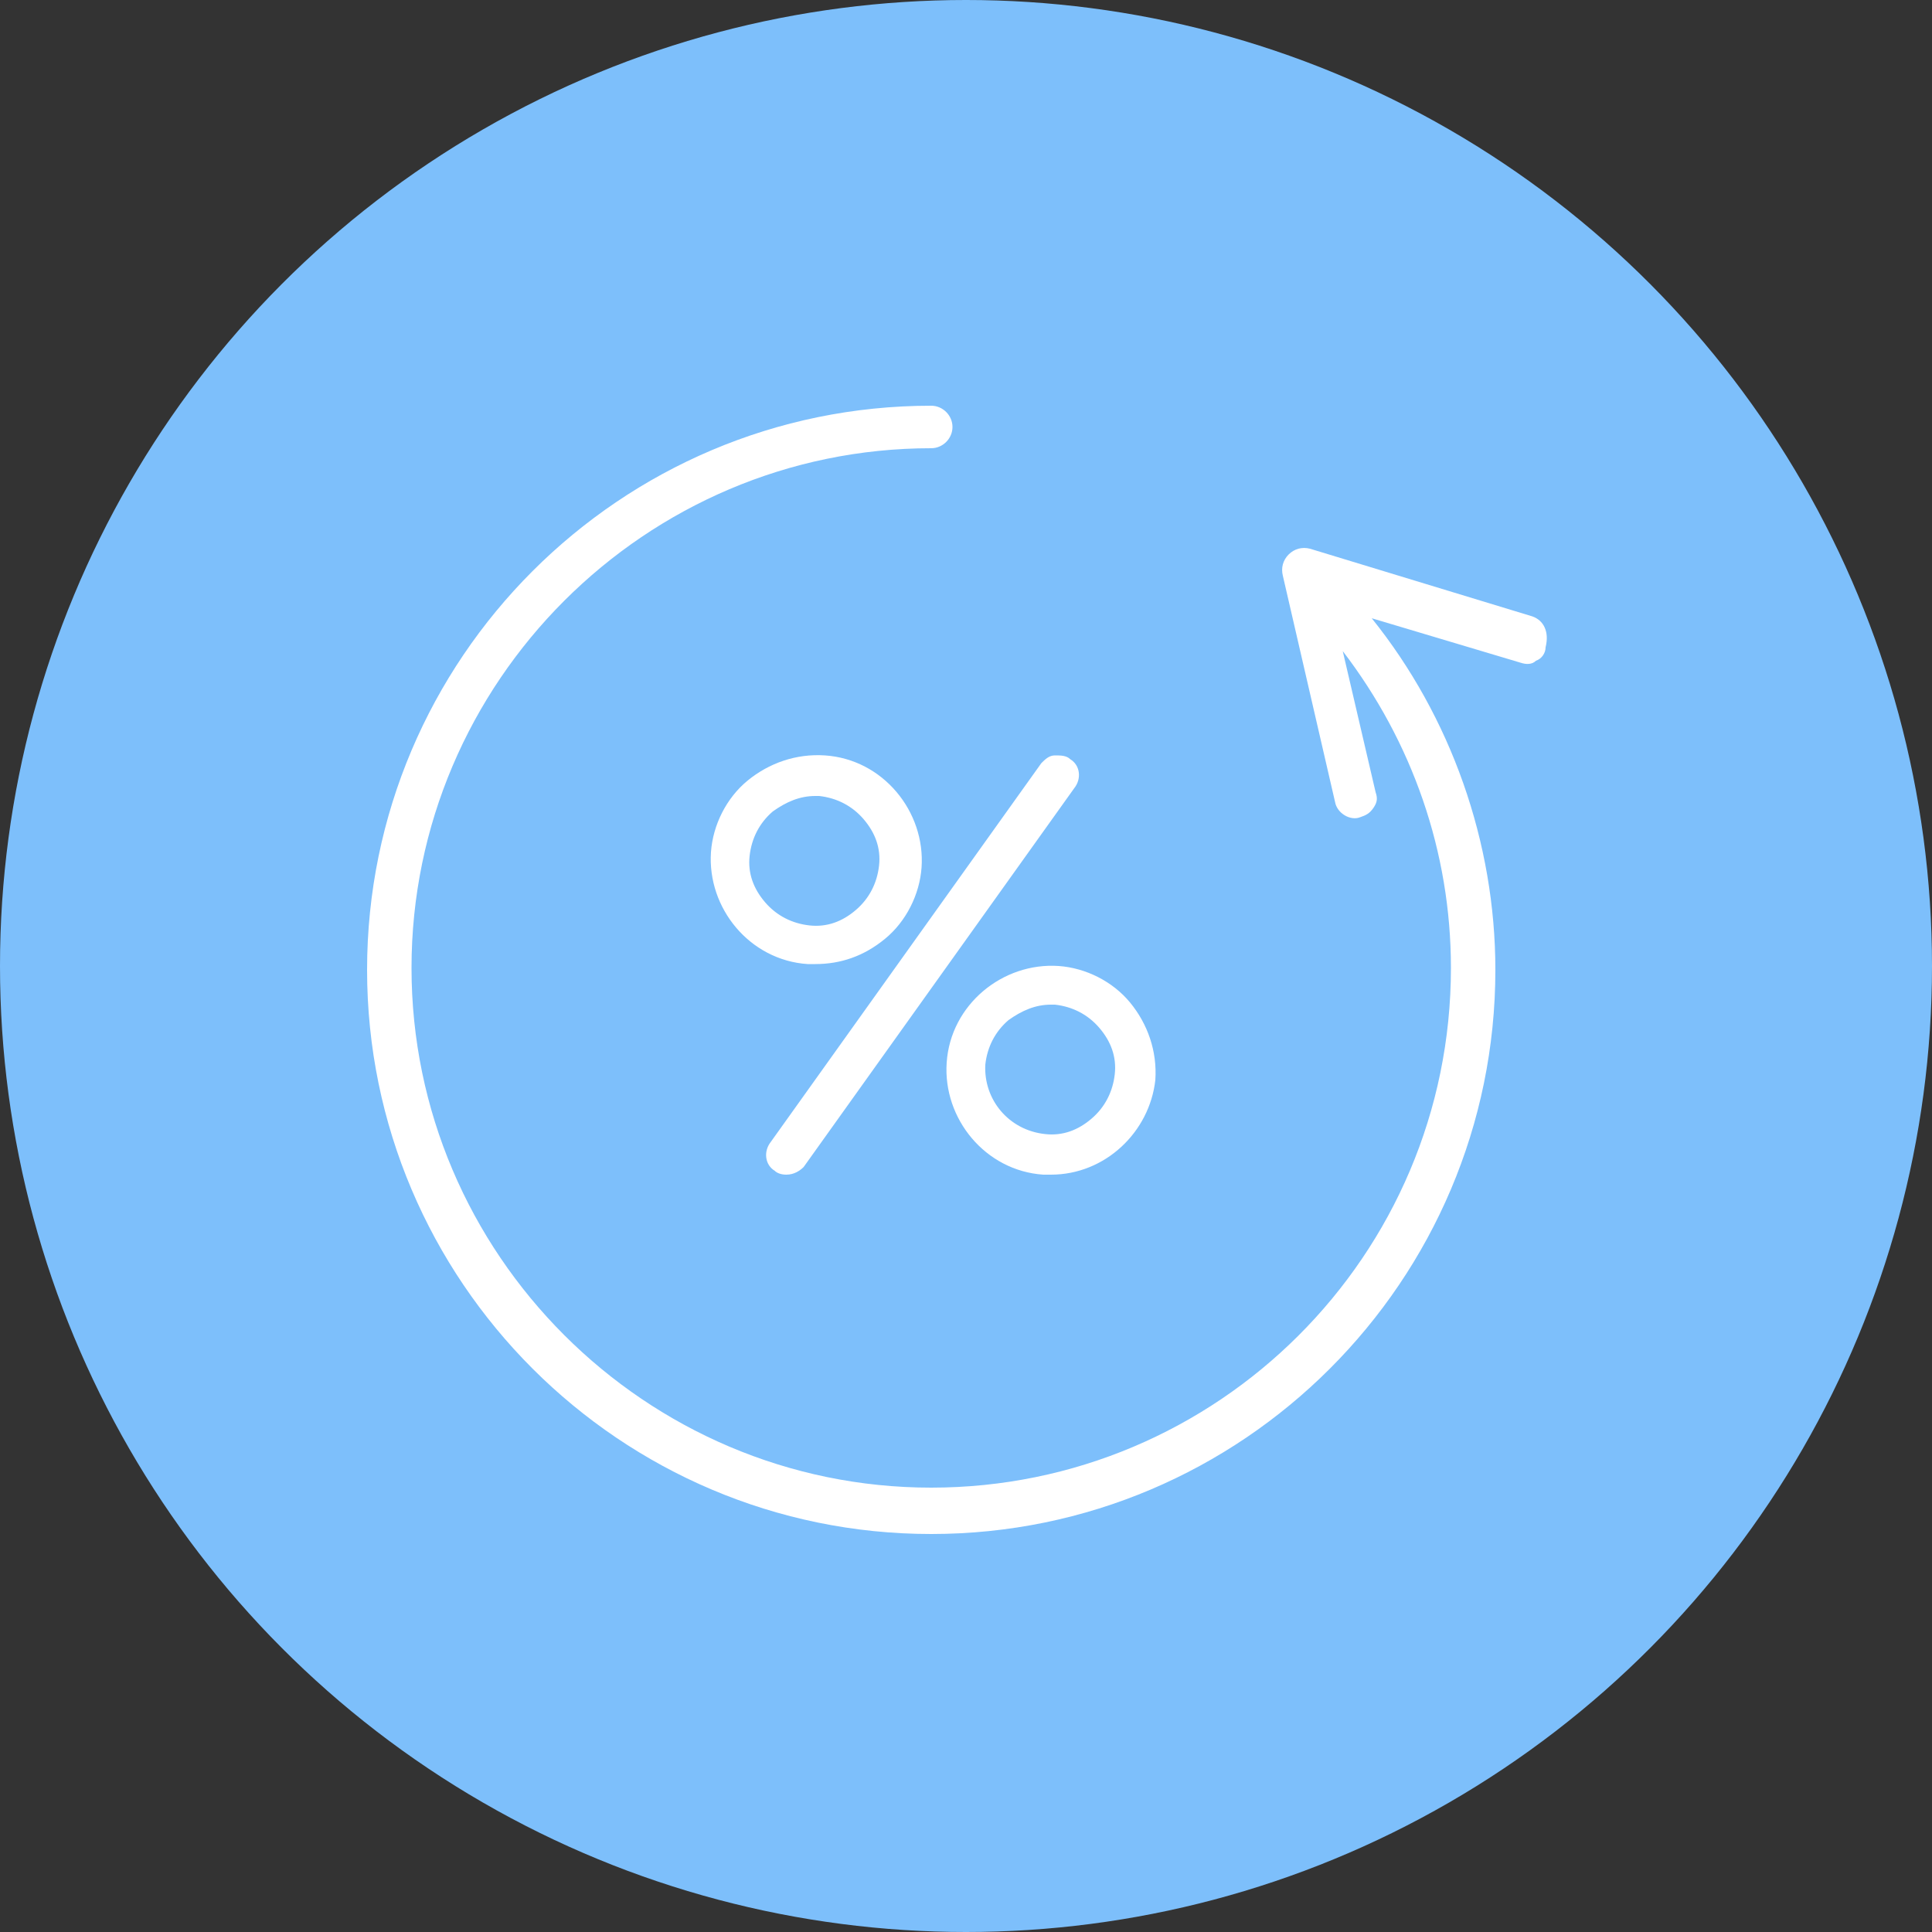 <svg width="100" height="100" fill="none" xmlns="http://www.w3.org/2000/svg"><rect width="100%" height="100%" fill="#333333" stroke="none"/><circle cx="50" cy="50" r="50" fill="#7DBFFB"/><path d="M54.26 39.845l-14.033 19.59.813.583 14.034-19.591-.813-.582z" fill="#fff"/><path d="M40.7 60.3c-.1 0-.2 0-.3-.1-.2-.2-.3-.5-.1-.8l14-19.6c.2-.2.5-.3.8-.1.2.2.3.5.1.8l-14 19.6c-.2.1-.3.2-.5.2z" fill="#fff"/><path d="M40.7 60.8c-.3 0-.5-.1-.6-.2-.5-.3-.6-1-.2-1.5l14-19.6c.2-.2.4-.4.7-.4.3 0 .6 0 .8.2.5.3.6 1 .2 1.5l-14 19.6c-.2.2-.5.4-.9.4zm14.1-20.6L40.7 59.7v.1l14.1-19.6zM54 60.3c-2.7-.2-4.7-2.6-4.5-5.3.2-2.7 2.6-4.7 5.3-4.5 2.7.2 4.7 2.6 4.5 5.3-.2 2.7-2.6 4.7-5.3 4.5zm.7-8.8c-2.1-.2-4 1.4-4.1 3.5-.1 2.1 1.4 4 3.5 4.1 2.1.2 4-1.4 4.1-3.5.1-2.1-1.4-3.9-3.5-4.1z" fill="#fff"/><path d="M54.4 60.8H54c-3-.2-5.2-2.9-5-5.8.2-3 2.9-5.2 5.8-5 1.4.1 2.8.8 3.7 1.9.9 1.1 1.4 2.5 1.3 4-.3 2.7-2.6 4.9-5.4 4.9zm-.4-1c2.4.2 4.6-1.6 4.8-4.1.1-1.2-.3-2.3-1-3.2-.8-.9-1.8-1.4-3-1.5-2.4-.2-4.6 1.6-4.8 4.1-.2 2.3 1.6 4.5 4 4.7zm.4-.1h-.3c-2.4-.2-4.2-2.3-4-4.7.1-1.2.6-2.2 1.5-3 .9-.8 2-1.1 3.2-1 1.2.1 2.2.6 3 1.5.8.9 1.1 2 1 3.2-.1 1.2-.6 2.2-1.5 3-.9.6-1.9 1-2.9 1zm0-7.7c-.8 0-1.5.3-2.2.8-.7.6-1.1 1.4-1.2 2.3-.1 1.8 1.2 3.4 3.1 3.6.9.1 1.7-.2 2.4-.8.7-.6 1.1-1.4 1.2-2.3.1-.9-.2-1.7-.8-2.4-.6-.7-1.4-1.1-2.3-1.2h-.2zm-12.6-2.6c-2.7-.2-4.7-2.6-4.5-5.3.2-2.7 2.6-4.7 5.3-4.5 2.7.2 4.7 2.6 4.5 5.3-.2 2.7-2.6 4.7-5.3 4.5zm.7-8.7c-2.1-.2-4 1.4-4.1 3.5-.1 2.1 1.4 4 3.5 4.1 2.1.2 4-1.4 4.1-3.5.2-2.1-1.4-3.9-3.5-4.1z" fill="#fff"/><path d="M42.2 49.9h-.4c-3-.2-5.2-2.9-5-5.8.1-1.4.8-2.8 1.9-3.7 1.1-.9 2.5-1.4 4-1.3 3 .2 5.2 2.9 5 5.8-.1 1.4-.8 2.8-1.9 3.7-1.1.9-2.3 1.3-3.6 1.3zm0-9.8c-2.3 0-4.2 1.8-4.4 4.1-.2 2.4 1.6 4.6 4.1 4.8 1.2.1 2.3-.3 3.2-1 .9-.8 1.4-1.8 1.5-3 .2-2.4-1.6-4.6-4.1-4.8-.1-.1-.2-.1-.3-.1zm0 8.7h-.3c-1.2-.1-2.2-.6-3-1.5-.8-.9-1.1-2-1-3.2.1-1.2.6-2.2 1.5-3 .9-.8 2-1.1 3.2-1 1.2.1 2.2.6 3 1.5.8.9 1.1 2 1 3.2-.3 2.3-2.2 4-4.4 4zm0-7.6c-.8 0-1.5.3-2.2.8-.7.6-1.1 1.4-1.2 2.3-.1.9.2 1.7.8 2.4.6.7 1.4 1.1 2.3 1.2.9.1 1.7-.2 2.4-.8.7-.6 1.1-1.4 1.2-2.3.1-.9-.2-1.7-.8-2.4-.6-.7-1.4-1.1-2.3-1.2h-.2z" fill="#fff"/><path d="M79.3 31.9l-11.5-3.5c-.4-.1-.8 0-1.1.3-.3.3-.4.7-.3 1.1l2.7 11.7c.1.6.8 1 1.3.8.3-.1.5-.2.7-.5.2-.3.2-.5.1-.8l-1.7-7.3c3.6 4.7 5.6 10.4 5.6 16.4C75.1 65 63 77 48.2 77c-14.8 0-26.9-12.1-26.9-26.9 0-14.8 12.1-26.9 26.9-26.9.6 0 1.1-.5 1.1-1.1 0-.6-.5-1.1-1.1-1.1C32.1 21 19 34.1 19 50.2s13.1 29.2 29.2 29.2 29.2-13.1 29.2-29.2c0-6.6-2.3-13.1-6.4-18.2l7.7 2.3c.3.1.6.1.8-.1.3-.1.5-.4.5-.7.2-.8-.1-1.4-.7-1.6z" fill="#fff"/></svg>